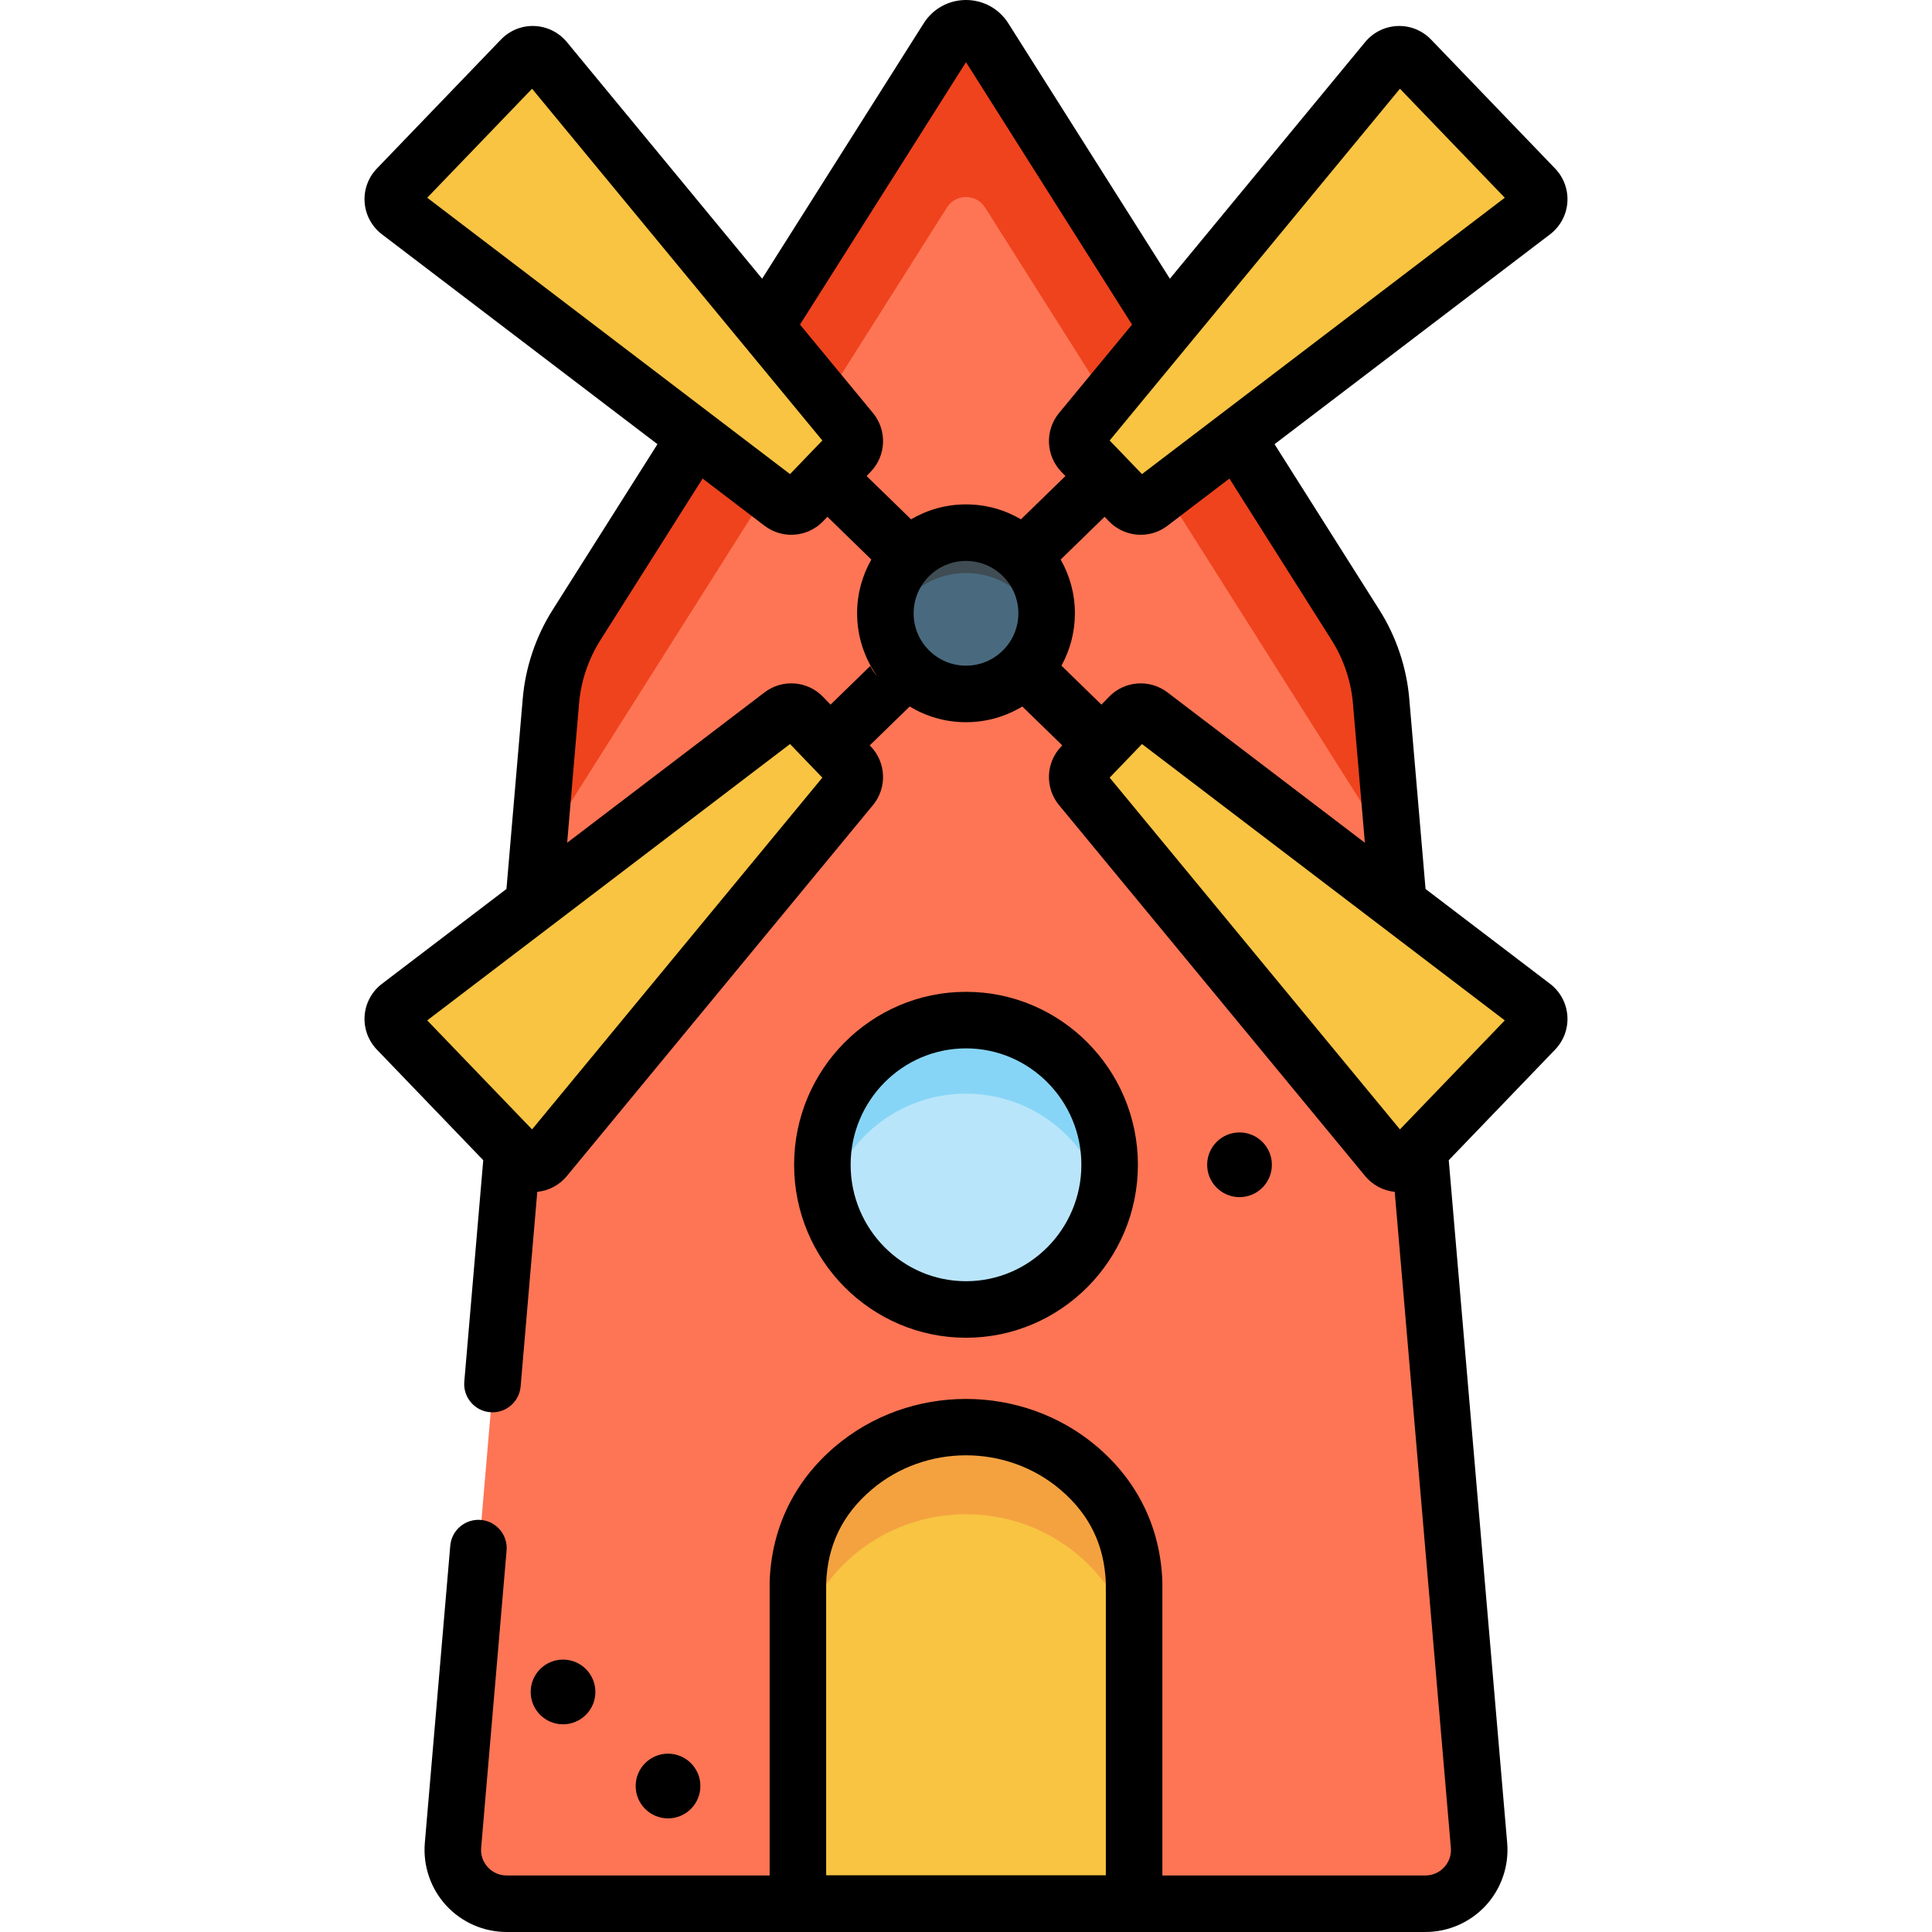 <?xml version="1.0" encoding="iso-8859-1"?>
<!-- Generator: Adobe Illustrator 19.0.0, SVG Export Plug-In . SVG Version: 6.00 Build 0)  -->
<svg xmlns="http://www.w3.org/2000/svg" xmlns:xlink="http://www.w3.org/1999/xlink" version="1.1" id="Layer_1" x="0px" y="0px" viewBox="0 0 512.002 512.002" style="enable-background:new 0 0 512.002 512.002;" xml:space="preserve">
<path style="fill:#FD7555;" d="M359.09,166.053L260.878,10.797c-2.265-3.581-7.488-3.581-9.753,0l-98.211,155.256  c-3.844,6.077-6.17,12.989-6.784,20.153l-25.916,302.857c-0.711,8.315,5.846,15.457,14.19,15.457h121.598h121.598  c8.345,0,14.902-7.142,14.191-15.457l-25.917-302.856C365.26,179.041,362.933,172.13,359.09,166.053z"/>
<path style="fill:#EF431D;" d="M369.643,236.421c-0.628-7.412-3.042-14.564-7.012-20.848L261.05,54.988  c-2.344-3.7-7.75-3.7-10.096,0L149.376,215.572c-3.98,6.284-6.384,13.436-7.012,20.848l3.77-50.216  c0.608-7.162,2.932-14.076,6.784-20.15l98.207-155.258c2.264-3.582,7.492-3.582,9.756,0l98.208,155.257  c3.84,6.075,6.175,12.988,6.784,20.15L369.643,236.421z"/>
<path style="fill:#F8C442;" d="M285.832,389.226c-17.087-14.545-42.574-14.545-59.66,0c-7.782,6.624-14.164,16.288-14.662,30.254  v84.983h44.493h44.493V419.48C299.995,405.514,293.614,395.851,285.832,389.226z"/>
<path style="fill:#F4A240;" d="M300.493,419.479v22.974c-0.498-13.966-6.884-23.632-14.664-30.256  c-17.088-14.544-42.575-14.544-59.652,0c-7.79,6.624-14.166,16.29-14.664,30.256v-22.974c0.498-13.966,6.874-23.632,14.664-30.256  c17.078-14.544,42.566-14.544,59.652,0C293.61,395.847,299.994,405.513,300.493,419.479z"/>
<ellipse style="fill:#B9E5FA;" cx="255.997" cy="308.929" rx="38.013" ry="38.293"/>
<path style="fill:#87D5F6;" d="M294.024,308.93c0,3.315-0.418,6.529-1.207,9.603c-4.228-16.504-19.105-28.698-36.816-28.698  s-32.588,12.194-36.816,28.698c-0.788-3.073-1.207-6.288-1.207-9.603c0-21.144,17.022-38.29,38.022-38.29  S294.024,287.786,294.024,308.93z"/>
<g>
	<path style="fill:#F8C442;" d="M304.789,189.845c-1.698-1.293-4.095-1.109-5.575,0.429l-5.589,5.812l-1.426,1.483l-5.589,5.812   c-1.479,1.538-1.571,3.941-0.213,5.587l81.033,98.197c1.599,1.938,4.528,2.048,6.269,0.239l15.713-16.337l1.426-1.483   l15.713-16.337c1.741-1.811,1.516-4.733-0.482-6.255L304.789,189.845z"/>
	<path style="fill:#F8C442;" d="M207.214,133.837c1.698,1.293,4.095,1.109,5.575-0.429l5.589-5.812l1.426-1.483l5.589-5.812   c1.479-1.538,1.571-3.941,0.213-5.587l-81.033-98.197c-1.599-1.938-4.528-2.048-6.269-0.239l-15.713,16.337l-1.426,1.483   l-15.713,16.337c-1.741,1.811-1.516,4.733,0.482,6.255L207.214,133.837z"/>
	<path style="fill:#F8C442;" d="M207.214,189.845c1.698-1.293,4.095-1.109,5.575,0.429l5.589,5.812l1.426,1.483l5.589,5.812   c1.479,1.538,1.571,3.941,0.213,5.587l-81.033,98.197c-1.599,1.938-4.528,2.048-6.269,0.239l-15.713-16.337l-1.426-1.483   l-15.713-16.337c-1.741-1.811-1.516-4.733,0.482-6.255L207.214,189.845z"/>
	<path style="fill:#F8C442;" d="M304.789,133.837c-1.698,1.293-4.095,1.109-5.575-0.429l-5.589-5.812l-1.426-1.483l-5.589-5.812   c-1.479-1.538-1.571-3.941-0.213-5.587l81.033-98.197c1.599-1.938,4.528-2.048,6.269-0.239l15.713,16.337l1.426,1.483   l15.713,16.337c1.741,1.811,1.516,4.733-0.482,6.255L304.789,133.837z"/>
</g>
<circle style="fill:#496A7E;" cx="255.997" cy="162.959" r="21.344"/>
<path style="fill:#3F4C53;" d="M256.003,141.617c11.787,0,21.344,9.555,21.344,21.344c0,1.766-0.215,3.481-0.618,5.121  c-2.295-9.315-10.703-16.222-20.724-16.222c-10.022,0-18.43,6.908-20.725,16.222c-0.404-1.64-0.618-3.355-0.618-5.121  C234.659,151.173,244.214,141.617,256.003,141.617z"/>
<path d="M256.003,354.517c25.119,0,45.555-20.562,45.555-45.835c0-25.273-20.436-45.835-45.555-45.835s-45.556,20.562-45.556,45.835  C210.447,333.955,230.883,354.517,256.003,354.517z M256.003,277.831c16.858,0,30.573,13.84,30.573,30.853  s-13.715,30.853-30.573,30.853c-16.859,0-30.574-13.84-30.574-30.853S239.143,277.831,256.003,277.831z"/>
<path d="M410.794,260.731l-33.007-25.142l-4.315-50.421c-0.713-8.334-3.453-16.475-7.926-23.545l-27.777-43.91l73.025-55.624  c2.651-2.02,4.318-5.085,4.574-8.407c0.256-3.322-0.923-6.605-3.233-9.008l-32.89-34.197c-2.309-2.402-5.53-3.718-8.875-3.583  c-3.331,0.126-6.458,1.673-8.581,4.244l-51.759,62.723L267.215,6.176C264.769,2.309,260.577,0,256.002,0  c-4.574,0-8.766,2.309-11.212,6.175l-42.816,67.686l-51.76-62.725c-2.121-2.57-5.249-4.117-8.578-4.243  c-3.32-0.14-6.565,1.18-8.875,3.581L99.865,44.675c-2.309,2.402-3.487,5.685-3.23,9.008c0.257,3.323,1.924,6.386,4.574,8.407  l73.024,55.622l-27.777,43.91c-4.473,7.07-7.213,15.211-7.926,23.544l-4.315,50.422l-33.006,25.142  c-2.651,2.018-4.319,5.083-4.575,8.406c-0.257,3.323,0.922,6.607,3.231,9.01l28.199,29.32l-5.022,58.687  c-0.354,4.122,2.703,7.749,6.825,8.102c4.119,0.353,7.749-2.702,8.102-6.825l4.414-51.572c3.046-0.314,5.869-1.8,7.829-4.176  l81.132-98.317c3.782-4.583,3.529-11.269-0.591-15.555l-0.266-0.276l10.591-10.306c4.357,2.643,9.464,4.166,14.921,4.166  c5.457,0,10.565-1.523,14.923-4.166l10.591,10.307l-0.266,0.276c-4.121,4.284-4.376,10.97-0.593,15.554l81.133,98.318  c1.961,2.376,4.784,3.862,7.83,4.176l14.875,173.816c0.164,1.912-0.461,3.742-1.759,5.156c-1.297,1.412-3.067,2.19-4.986,2.19  h-69.71v-77.652c0-0.089-0.002-0.178-0.005-0.268c-0.504-14.164-6.491-26.518-17.311-35.727c-19.795-16.848-49.65-16.85-69.444,0  c-10.819,9.209-16.804,21.563-17.311,35.727c-0.003,0.089-0.005,0.179-0.005,0.268v77.652h-69.71c-1.919,0-3.688-0.778-4.986-2.191  c-1.297-1.412-1.922-3.243-1.758-5.154l6.741-78.775c0.354-4.122-2.703-7.749-6.825-8.102c-4.111-0.345-7.75,2.703-8.102,6.825  l-6.741,78.775c-0.518,6.053,1.54,12.089,5.648,16.564c4.107,4.474,9.948,7.041,16.022,7.041h243.496  c6.074,0,11.914-2.566,16.022-7.04c4.108-4.475,6.167-10.512,5.649-16.565l-15.484-180.931l28.197-29.319  c2.31-2.401,3.49-5.684,3.234-9.009C415.113,265.814,413.445,262.749,410.794,260.731z M218.945,419.505  c0.391-10.072,4.331-18.161,12.045-24.727c14.258-12.137,35.763-12.137,50.023,0c7.714,6.566,11.656,14.656,12.045,24.727v77.459  h-74.113L218.945,419.505L218.945,419.505z M371,23.515l27.784,28.888l-96.146,73.236l-8.564-8.905L371,23.515z M256.003,16.474  l43.994,69.546l-19.34,23.436c-3.781,4.584-3.526,11.271,0.593,15.553l1.102,1.146l-11.787,11.472  c-4.278-2.511-9.253-3.958-14.561-3.958c-5.308,0-10.282,1.446-14.56,3.957l-11.787-11.472l1.102-1.146  c4.118-4.284,4.373-10.969,0.591-15.554l-19.339-23.435L256.003,16.474z M141.003,23.515l76.926,93.219l-8.564,8.905L113.22,52.403  L141.003,23.515z M141.003,299.303l-27.784-28.888l96.146-73.236l8.564,8.905L141.003,299.303z M220.105,186.735l-1.971-2.049  c-4.121-4.285-10.793-4.795-15.518-1.199c-0.001,0.001-0.001,0.001-0.002,0.002l-52.313,39.847l3.157-36.893  c0.509-5.95,2.466-11.762,5.659-16.811l27.08-42.807l16.417,12.505c2.107,1.606,4.602,2.393,7.085,2.393  c3.085,0,6.151-1.216,8.435-3.59l1.135-1.18l11.647,11.335c-2.397,4.206-3.774,9.064-3.774,14.241  c0,6.202,1.974,11.948,5.315,16.658c-0.743-0.822-1.347-1.726-1.818-2.707L220.105,186.735z M256.002,176.41  c-7.653,0-13.879-6.226-13.879-13.879s6.225-13.879,13.879-13.879s13.879,6.225,13.879,13.879S263.654,176.41,256.002,176.41z   M291.899,186.734l-10.605-10.321c2.271-4.122,3.568-8.853,3.568-13.883c0-5.177-1.377-10.036-3.774-14.241l11.647-11.335  l1.135,1.18c2.283,2.374,5.349,3.59,8.435,3.59c2.482,0,4.977-0.787,7.085-2.393l16.418-12.506l27.079,42.807  c3.193,5.049,5.15,10.862,5.659,16.812l3.157,36.893l-52.313-39.847c-0.001-0.001-0.001-0.001-0.002-0.002  c-4.726-3.6-11.398-3.081-15.518,1.199L291.899,186.734z M371,299.303l-76.925-93.219l8.563-8.904l96.146,73.235L371,299.303z"/>
<circle cx="149.208" cy="448.387" r="8.574"/>
<circle cx="177.034" cy="473.317" r="8.574"/>
<circle cx="328.487" cy="308.68" r="8.574"/>
<g>
</g>
<g>
</g>
<g>
</g>
<g>
</g>
<g>
</g>
<g>
</g>
<g>
</g>
<g>
</g>
<g>
</g>
<g>
</g>
<g>
</g>
<g>
</g>
<g>
</g>
<g>
</g>
<g>
</g>
</svg>
